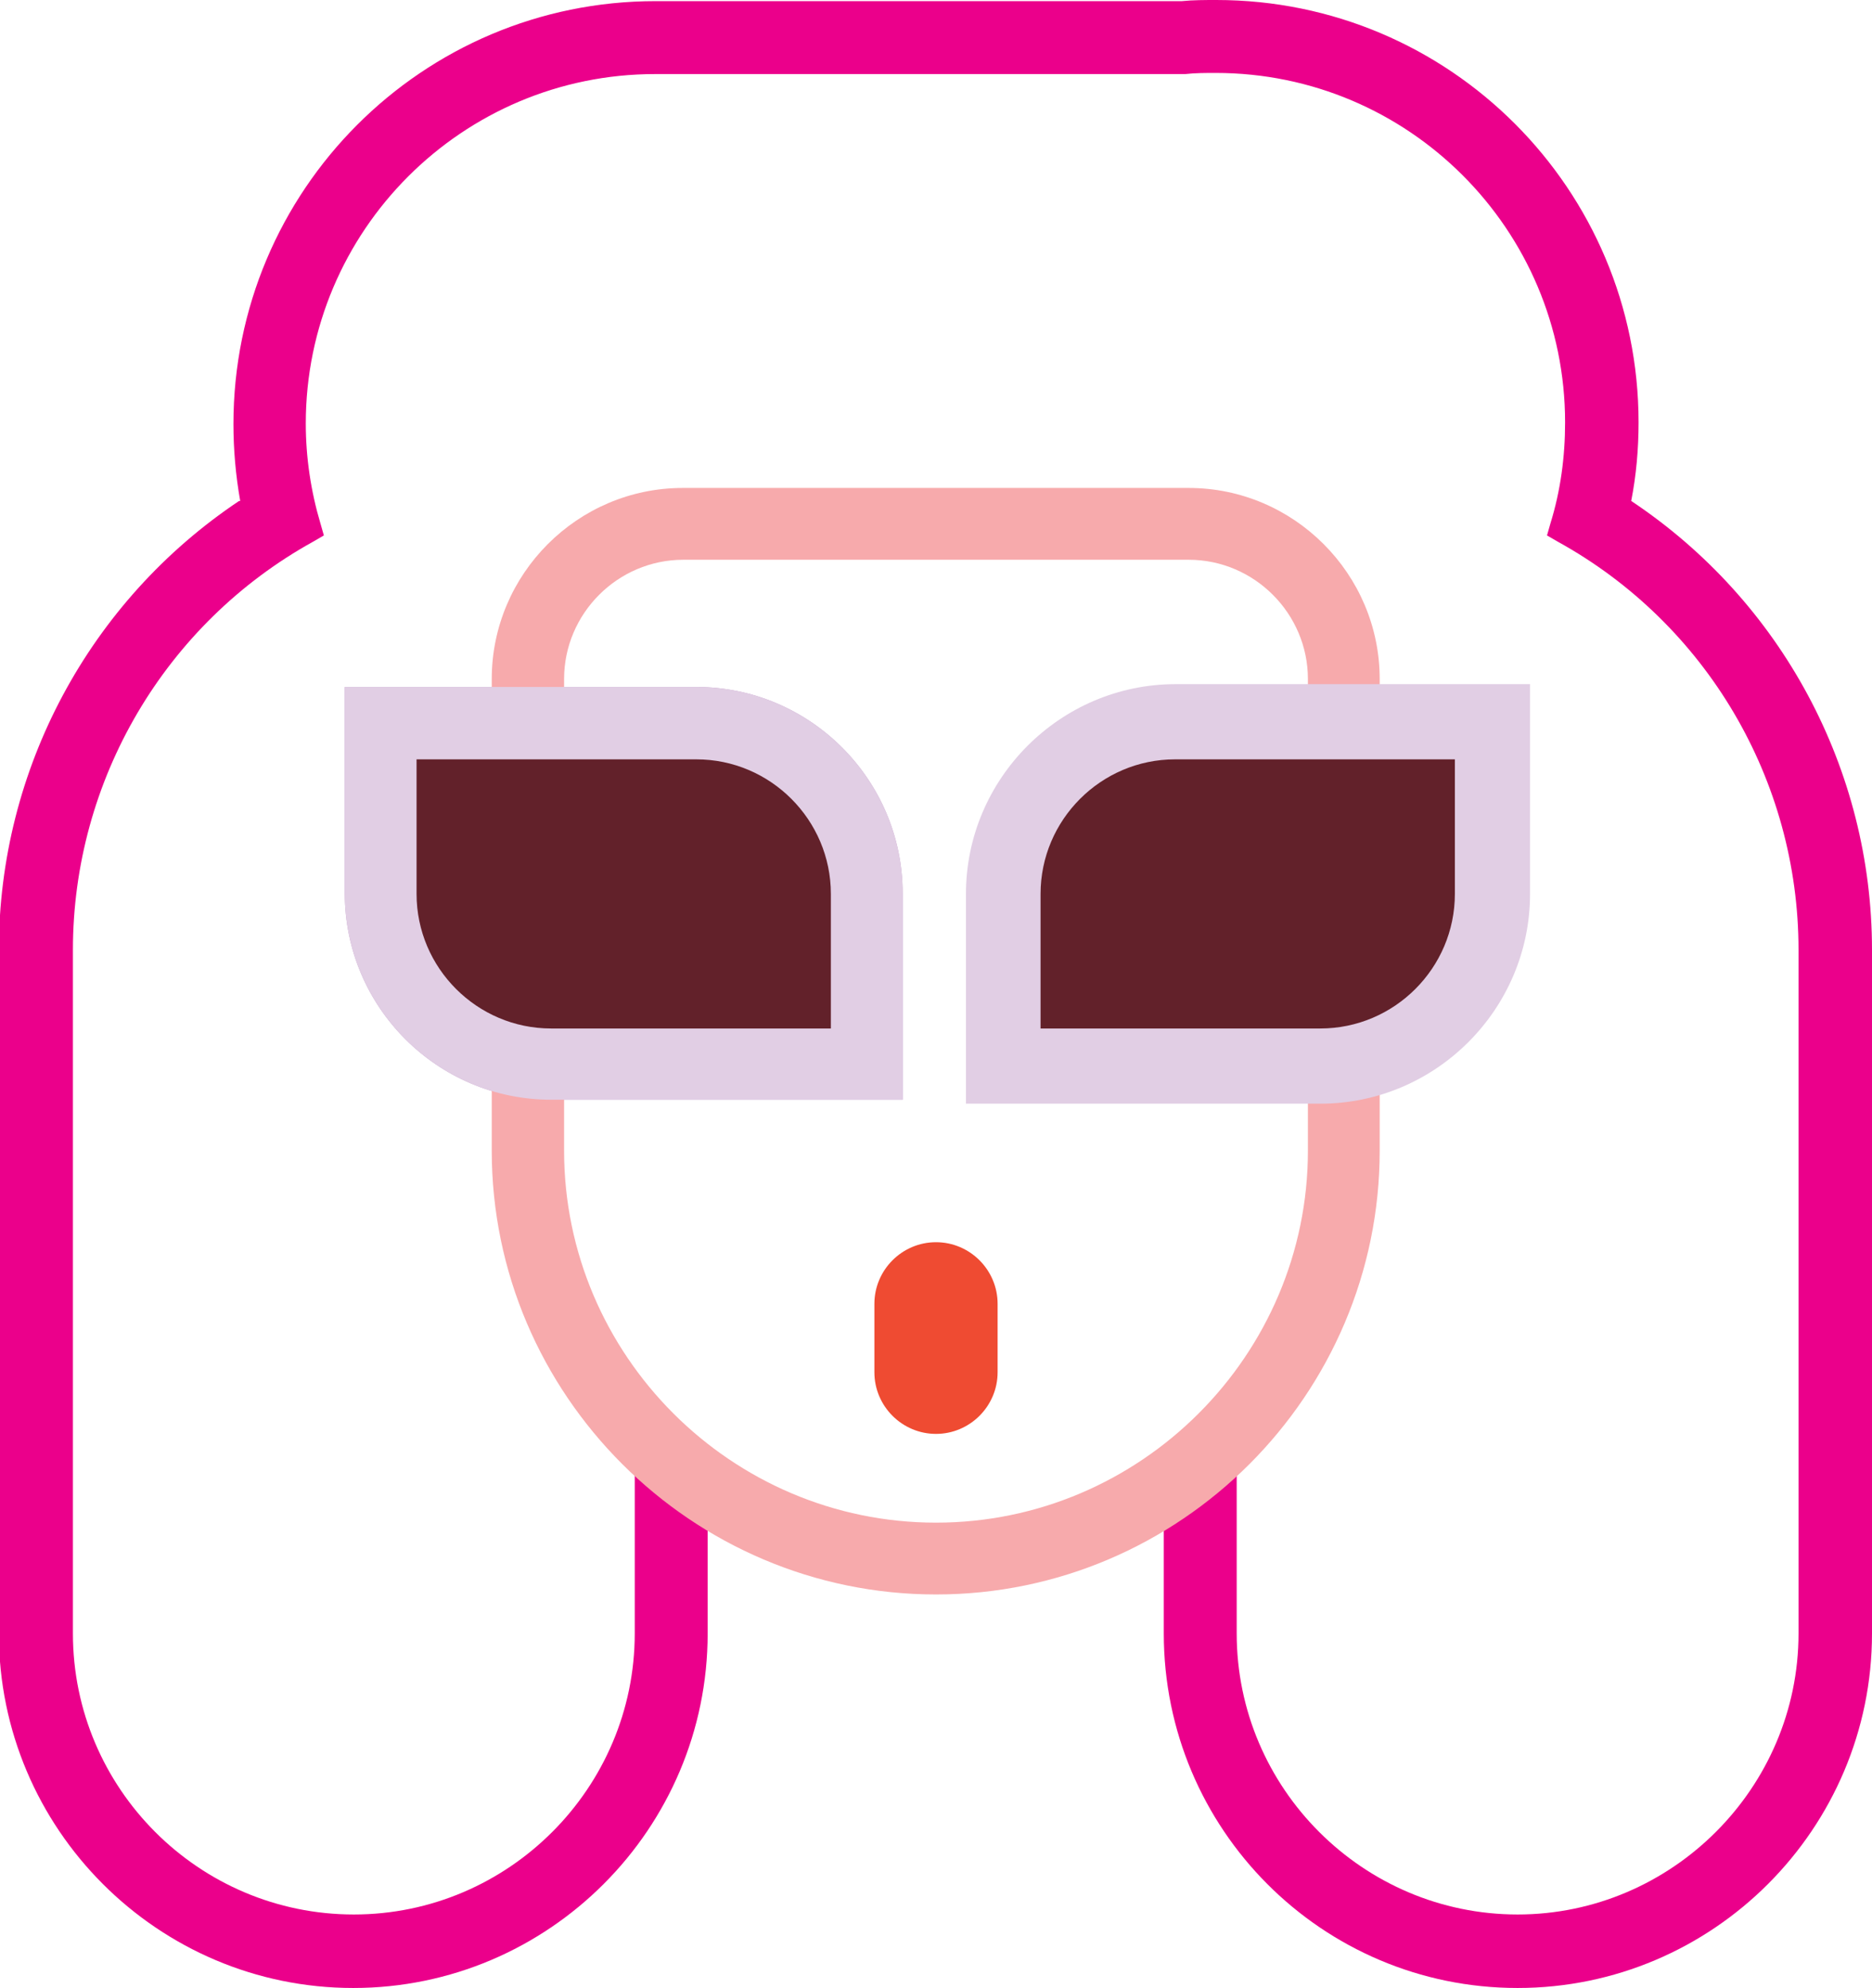 <?xml version="1.0" encoding="UTF-8"?>
<svg id="Layer_2" data-name="Layer 2" xmlns="http://www.w3.org/2000/svg" viewBox="0 0 33.12 35.16">
  <defs>
    <style>
      .cls-1 {
        fill: #62212a;
      }

      .cls-1, .cls-2, .cls-3, .cls-4, .cls-5, .cls-6 {
        fill-rule: evenodd;
        stroke-width: 0px;
      }

      .cls-2 {
        fill: #e1cee4;
      }

      .cls-3 {
        fill: #ef4b32;
      }

      .cls-4 {
        fill: #eb008b;
      }

      .cls-5 {
        fill: #c29bc8;
      }

      .cls-6 {
        fill: #f7aaac;
      }
    </style>
  </defs>
  <g id="Layer_1-2" data-name="Layer 1">
    <g>
      <path class="cls-3" d="M16.56,21.97h0c.6,0,1.09.49,1.09,1.09v1.21c0,.6-.49,1.09-1.09,1.09h0c-.6,0-1.09-.49-1.09-1.09v-1.21c0-.6.49-1.09,1.09-1.09h0Z"/>
      <path class="cls-5" d="M6.1,12.15h6.22c2.01,0,3.65,1.64,3.65,3.65v3.65h-6.22c-2.01,0-3.65-1.64-3.65-3.65v-3.65h0Z"/>
      <path class="cls-4" d="M4.25,8.86c-.08-.45-.12-.91-.12-1.36C4.13,3.37,7.47.02,11.6.02h9.31c.2-.02.41-.02.61-.02,4.13,0,7.47,3.35,7.47,7.47,0,.47-.04.93-.13,1.39,2.66,1.77,4.26,4.75,4.26,7.94v12.09c0,3.45-2.81,6.27-6.27,6.27s-6.26-2.81-6.26-6.27v-1.87l.13-.08c.25-.16.49-.33.72-.52l.44-.36v2.83c0,2.74,2.24,4.97,4.97,4.97s4.97-2.24,4.97-4.97v-12.09c0-3-1.63-5.77-4.26-7.22l-.19-.11.06-.21c.18-.58.26-1.18.26-1.79,0-3.41-2.77-6.18-6.18-6.18-.18,0-.36,0-.54.02h-.01s-9.37,0-9.37,0c-3.41,0-6.18,2.77-6.18,6.18,0,.6.09,1.2.26,1.77l.06.21-.19.11c-2.62,1.45-4.25,4.22-4.25,7.22v12.09c0,2.74,2.23,4.97,4.97,4.97s4.97-2.24,4.97-4.97v-2.83l.44.36c.23.19.47.36.72.52l.13.08v1.87c0,3.45-2.81,6.27-6.27,6.27s-6.27-2.82-6.27-6.27v-12.09c0-3.19,1.6-6.17,4.25-7.94h0Z"/>
      <path class="cls-6" d="M12.08,8.63h8.95c1.86,0,3.38,1.52,3.38,3.38v8.34c0,4.32-3.53,7.85-7.85,7.85s-7.86-3.53-7.86-7.85v-8.34c0-1.86,1.52-3.38,3.38-3.38h0ZM12.08,9.9h8.95c1.16,0,2.11.95,2.11,2.11v8.34c0,3.62-2.96,6.58-6.58,6.58h0c-3.62,0-6.58-2.96-6.58-6.58v-8.34c0-1.16.95-2.11,2.11-2.11h0Z"/>
      <path class="cls-2" d="M6.1,12.15h6.22c2.01,0,3.65,1.64,3.65,3.65v3.65h-6.22c-2.01,0-3.65-1.64-3.65-3.65v-3.65h0Z"/>
      <path class="cls-1" d="M7.37,13.43v2.38c0,1.31,1.07,2.38,2.38,2.38h4.95v-2.38c0-1.31-1.07-2.38-2.38-2.38h-4.95Z"/>
      <path class="cls-2" d="M27.07,12.1v3.71c0,2.04-1.67,3.71-3.71,3.71h-6.27v-3.71c0-2.04,1.67-3.71,3.71-3.71h6.27Z"/>
      <path class="cls-1" d="M25.74,13.43v2.38c0,1.31-1.07,2.38-2.38,2.38h-4.95v-2.38c0-1.31,1.07-2.38,2.38-2.38h4.95Z"/>
    </g>
  </g>
</svg>
